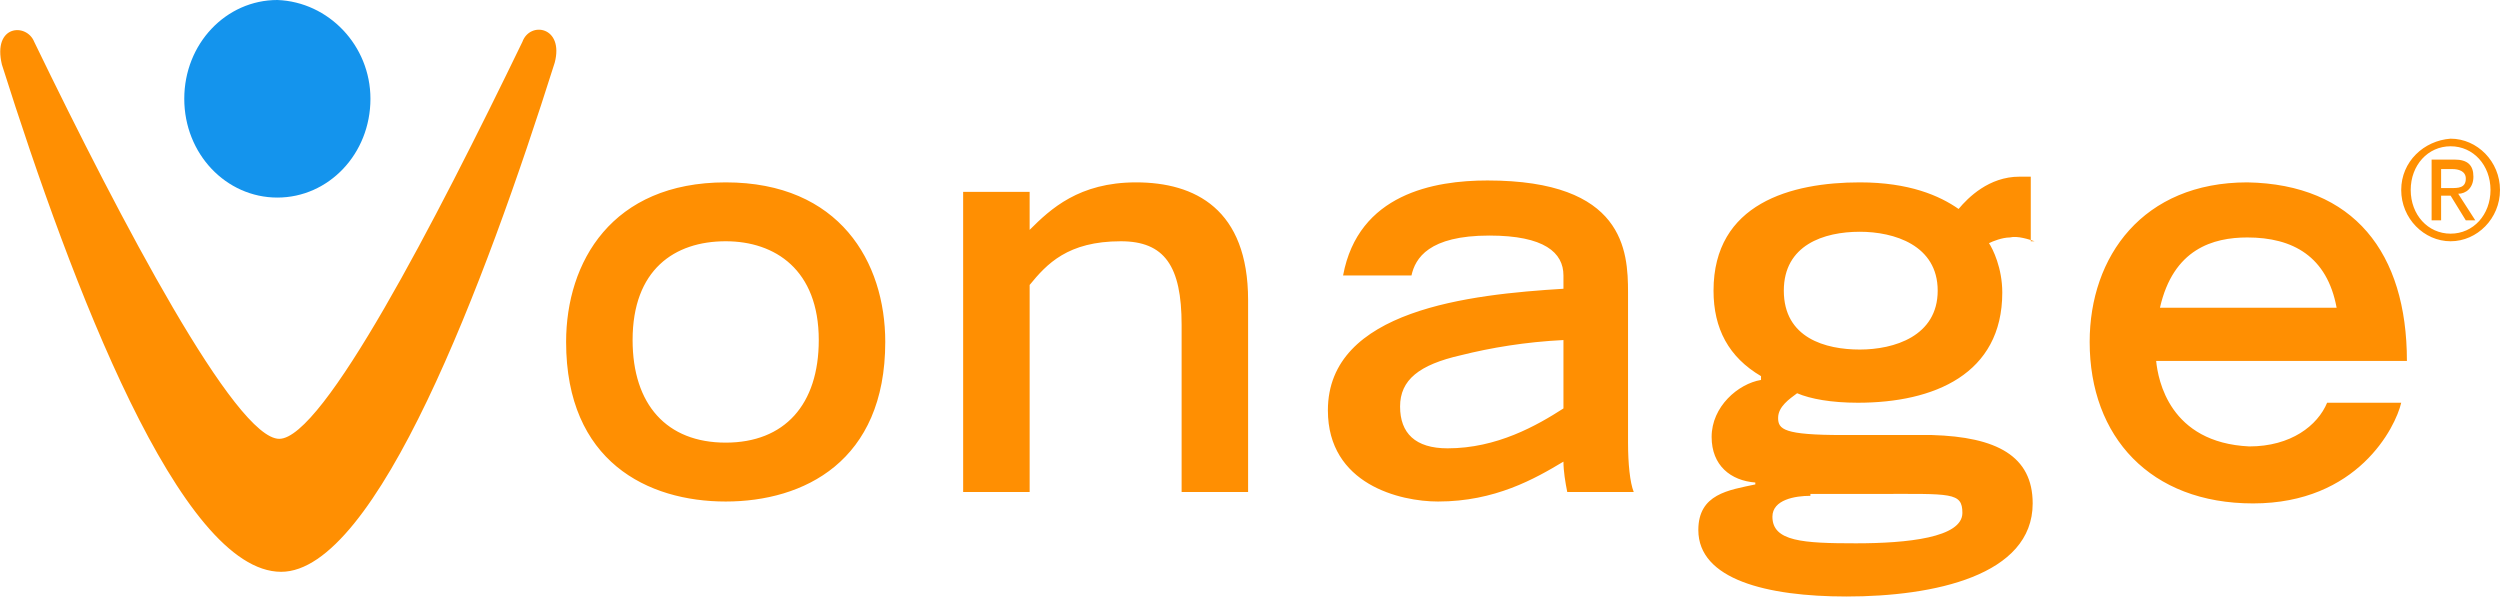 <?xml version="1.0" encoding="utf-8"?>
<!-- Generator: Adobe Illustrator 22.0.1, SVG Export Plug-In . SVG Version: 6.00 Build 0)  -->
<svg version="1.1" id="Volta-layout-1" xmlns="http://www.w3.org/2000/svg" xmlns:xlink="http://www.w3.org/1999/xlink" x="0px"
	 y="0px" viewBox="0 0 131.6 31.4" preserveAspectRatio="xMinYMin meet" style="enable-background:new 0 0 131.6 31.4;" xml:space="preserve">
<path style="fill:#1494ED;" d="M19.5,5.2c0,2.9-2.2,5.2-4.9,5.2S9.7,8.1,9.7,5.2S11.9,0,14.6,0C17.3,0.1,19.5,2.4,19.5,5.2"/>
<path style="fill:#FF8F02;" d="M0.1,3.4c-0.5-2.1,1.3-2.2,1.7-1.2c4.6,9.5,10.6,20.9,12.9,20.9s8.2-11.4,12.8-20.9
	c0.4-1.1,2.2-0.8,1.7,1.1C25.5,15,19.8,30.1,14.8,30.1C9.5,30.1,3.8,15.1,0.1,3.4 M29.8,18c0-4.2,2.4-8.4,8.4-8.4s8.4,4.2,8.4,8.4
	c0,6.3-4.3,8.4-8.4,8.4S29.8,24.3,29.8,18 M43.1,17.9c0-3.7-2.3-5.2-4.9-5.2c-2.7,0-4.9,1.5-4.9,5.2c0,3.4,1.8,5.4,4.9,5.4
	S43.1,21.3,43.1,17.9 M50.8,10.1h3.4v2c1.1-1.1,2.6-2.5,5.6-2.5c3.1,0,5.9,1.4,5.9,6.2v10.1h-3.5v-8.8c0-3.1-0.9-4.4-3.2-4.4
	c-2.8,0-3.9,1.2-4.8,2.3v10.9h-3.5V10.1C50.7,10.1,50.8,10.1,50.8,10.1z M85.7,23.3c0,1.1,0.1,2.1,0.3,2.6h-3.5
	c-0.1-0.5-0.2-1.1-0.2-1.6c-1.5,0.9-3.6,2.1-6.6,2.1c-2,0-5.8-0.9-5.8-4.8c0-5.3,7.5-6.1,12.4-6.4v-0.7c0-1.2-1-2.1-3.9-2.1
	c-3.2,0-3.9,1.2-4.1,2.1h-3.6c0.8-4.3,4.8-5,7.6-5c7.2,0,7.4,3.7,7.4,5.9C85.7,15.4,85.7,23.3,85.7,23.3z M82.3,17.9
	c-2,0.1-3.8,0.4-5.4,0.8c-2.2,0.5-3.2,1.3-3.2,2.7c0,1.4,0.8,2.2,2.5,2.2c2.6,0,4.7-1.2,6.1-2.1V17.9z M107.1,12.7
	c-0.3-0.1-0.9-0.3-1.3-0.2c-0.4,0-0.9,0.2-1.1,0.3c0.2,0.3,0.7,1.3,0.7,2.6c0,4.3-3.6,5.8-7.6,5.8c-1.4,0-2.5-0.2-3.2-0.5
	c-0.4,0.3-1,0.7-1,1.3c0,0.6,0.3,0.9,3.4,0.9h4.7c3.4,0.1,5.3,1.1,5.3,3.6c0,3.8-5.2,4.9-9.8,4.9c-4.2,0-7.8-0.9-7.8-3.5
	c0-1.9,1.6-2.1,3-2.4v-0.1c-1.3-0.1-2.3-0.9-2.3-2.4c0-1.6,1.4-2.8,2.6-3v-0.2c-1.7-1-2.5-2.5-2.5-4.5c0-4.6,4.1-5.7,7.7-5.7
	c2.6,0,4.2,0.7,5.2,1.4c0.5-0.6,1.6-1.7,3.2-1.7h0.6v3.4H107.1L107.1,12.7z M95.3,26.1c-0.8,0-2,0.2-2,1.1c0,1.3,1.6,1.4,4.4,1.4
	c2.7,0,5.6-0.3,5.6-1.6c0-1.1-0.6-1-4.4-1h-3.6V26.1z M102,15.3c0-2.4-2.3-3.1-4.1-3.1c-1.9,0-4,0.7-4,3.1c0,2.5,2.2,3.1,4,3.1
	S102,17.7,102,15.3z M126.4,21.2c-0.3,1.3-2.3,5.3-7.8,5.3c-5.4,0-8.6-3.5-8.6-8.5c0-4.5,2.8-8.4,8.3-8.4c5.6,0.1,8.4,3.7,8.4,9.4
	h-13.2c0.1,1,0.7,4.3,4.9,4.5c2.2,0,3.6-1.1,4.1-2.3C122.5,21.2,126.4,21.2,126.4,21.2z M123,16.2c-0.5-2.7-2.3-3.7-4.7-3.7
	c-1.8,0-3.9,0.6-4.6,3.7C113.7,16.2,123,16.2,123,16.2z M126.4,10c0,1.5,1.2,2.7,2.6,2.7s2.6-1.2,2.6-2.7s-1.2-2.7-2.6-2.7
	C127.6,7.4,126.4,8.5,126.4,10z M126.9,10c0-1.3,0.9-2.3,2.1-2.3c1.2,0,2.1,1,2.1,2.3s-0.9,2.3-2.1,2.3
	C127.8,12.3,126.9,11.3,126.9,10z M128,11.6h0.5v-1.3h0.5l0.8,1.3h0.5l-0.9-1.4c0.4,0,0.8-0.3,0.8-0.9c0-0.6-0.3-0.9-1-0.9H128
	C128,8.4,128,11.6,128,11.6z M128.5,8.9h0.6c0.3,0,0.7,0.1,0.7,0.5c0,0.5-0.4,0.5-0.8,0.5h-0.5V8.9z"/>
</svg>
